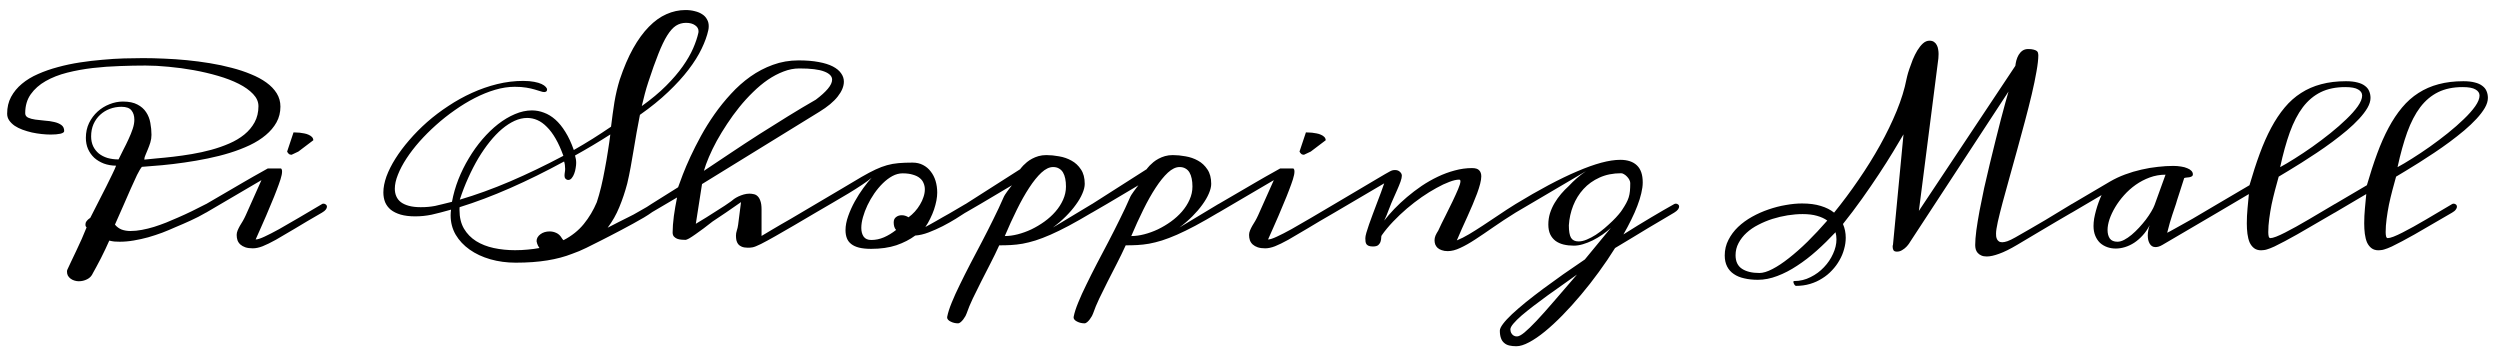 <svg width="142" height="20" viewBox="0 0 142 20" fill="none" xmlns="http://www.w3.org/2000/svg">
<path d="M11.697 11.592C11.744 11.568 11.787 11.557 11.826 11.557C11.869 11.557 11.902 11.572 11.926 11.604C11.949 11.631 11.961 11.666 11.961 11.709C11.961 11.764 11.94 11.826 11.896 11.896C11.854 11.963 11.787 12.023 11.697 12.078C11.416 12.242 11.129 12.391 10.836 12.523C10.547 12.656 10.256 12.783 9.963 12.904C9.729 13.01 9.48 13.113 9.219 13.215C8.957 13.312 8.689 13.4 8.416 13.479C8.146 13.553 7.873 13.613 7.596 13.66C7.322 13.707 7.057 13.73 6.799 13.73C6.693 13.73 6.592 13.727 6.494 13.719C6.396 13.707 6.301 13.69 6.207 13.666C6.148 13.807 6.076 13.965 5.99 14.141C5.908 14.32 5.822 14.496 5.732 14.668C5.643 14.844 5.557 15.006 5.475 15.154C5.393 15.307 5.328 15.424 5.281 15.506C5.211 15.67 5.1 15.789 4.947 15.863C4.799 15.938 4.641 15.975 4.473 15.975C4.387 15.975 4.303 15.961 4.221 15.934C4.143 15.91 4.072 15.875 4.01 15.828C3.947 15.781 3.896 15.725 3.857 15.658C3.822 15.592 3.805 15.516 3.805 15.43C3.805 15.379 3.812 15.34 3.828 15.312C3.875 15.207 3.943 15.06 4.033 14.873C4.123 14.685 4.221 14.48 4.326 14.258C4.432 14.035 4.537 13.807 4.643 13.572C4.748 13.334 4.84 13.115 4.918 12.916C4.887 12.885 4.867 12.855 4.859 12.828C4.855 12.797 4.854 12.766 4.854 12.734C4.854 12.676 4.875 12.617 4.918 12.559C4.961 12.5 5.031 12.438 5.129 12.371C5.285 12.059 5.441 11.752 5.598 11.451C5.754 11.146 5.898 10.863 6.031 10.602C6.164 10.34 6.279 10.105 6.377 9.898C6.479 9.691 6.551 9.529 6.594 9.412C6.34 9.408 6.107 9.367 5.896 9.289C5.686 9.207 5.504 9.098 5.352 8.961C5.203 8.82 5.086 8.654 5 8.463C4.918 8.271 4.877 8.061 4.877 7.83C4.877 7.521 4.938 7.24 5.059 6.986C5.184 6.732 5.346 6.516 5.545 6.336C5.744 6.156 5.969 6.018 6.219 5.92C6.473 5.818 6.727 5.768 6.98 5.768C7.32 5.768 7.596 5.824 7.807 5.938C8.018 6.047 8.182 6.191 8.299 6.371C8.42 6.551 8.5 6.754 8.539 6.98C8.582 7.207 8.604 7.434 8.604 7.66C8.604 7.809 8.582 7.953 8.539 8.094C8.496 8.23 8.449 8.359 8.398 8.48C8.352 8.598 8.307 8.705 8.264 8.803C8.221 8.896 8.199 8.975 8.199 9.037V9.066C8.387 9.043 8.621 9.02 8.902 8.996C9.188 8.973 9.5 8.941 9.84 8.902C10.18 8.863 10.533 8.812 10.9 8.75C11.271 8.688 11.637 8.607 11.996 8.51C12.355 8.412 12.697 8.293 13.021 8.152C13.346 8.012 13.631 7.842 13.877 7.643C14.123 7.443 14.318 7.211 14.463 6.945C14.607 6.68 14.68 6.375 14.68 6.031C14.68 5.781 14.578 5.551 14.375 5.34C14.172 5.125 13.9 4.932 13.56 4.76C13.221 4.588 12.828 4.438 12.383 4.309C11.941 4.18 11.482 4.072 11.006 3.986C10.533 3.9 10.059 3.836 9.582 3.793C9.109 3.746 8.67 3.723 8.264 3.723C7.807 3.723 7.32 3.732 6.805 3.752C6.289 3.768 5.777 3.805 5.27 3.863C4.766 3.922 4.281 4.01 3.816 4.127C3.355 4.244 2.947 4.404 2.592 4.607C2.24 4.807 1.959 5.055 1.748 5.352C1.537 5.648 1.432 6.008 1.432 6.43C1.432 6.543 1.486 6.627 1.596 6.682C1.705 6.732 1.842 6.77 2.006 6.793C2.17 6.816 2.348 6.836 2.539 6.852C2.73 6.863 2.908 6.889 3.072 6.928C3.236 6.963 3.373 7.02 3.482 7.098C3.592 7.176 3.646 7.291 3.646 7.443C3.646 7.51 3.574 7.561 3.43 7.596C3.285 7.627 3.102 7.643 2.879 7.643C2.719 7.643 2.547 7.633 2.363 7.613C2.18 7.594 1.996 7.564 1.812 7.525C1.629 7.482 1.451 7.43 1.279 7.367C1.111 7.305 0.963 7.23 0.834 7.145C0.705 7.055 0.602 6.953 0.523 6.84C0.445 6.727 0.406 6.6 0.406 6.459C0.406 6.1 0.48 5.781 0.629 5.504C0.781 5.223 0.986 4.975 1.244 4.76C1.506 4.541 1.812 4.355 2.164 4.203C2.516 4.047 2.891 3.916 3.289 3.811C3.691 3.701 4.107 3.613 4.537 3.547C4.971 3.48 5.398 3.43 5.82 3.395C6.246 3.355 6.654 3.33 7.045 3.318C7.439 3.307 7.799 3.301 8.123 3.301C8.498 3.301 8.896 3.311 9.318 3.33C9.744 3.346 10.176 3.375 10.613 3.418C11.051 3.461 11.484 3.518 11.914 3.588C12.348 3.658 12.762 3.746 13.156 3.852C13.551 3.953 13.916 4.074 14.252 4.215C14.592 4.352 14.885 4.51 15.131 4.689C15.381 4.869 15.576 5.072 15.717 5.299C15.857 5.525 15.928 5.777 15.928 6.055C15.928 6.383 15.854 6.682 15.705 6.951C15.557 7.217 15.354 7.457 15.096 7.672C14.842 7.887 14.539 8.078 14.188 8.246C13.84 8.41 13.465 8.555 13.062 8.68C12.66 8.805 12.238 8.912 11.797 9.002C11.359 9.092 10.922 9.168 10.484 9.23C10.051 9.293 9.627 9.344 9.213 9.383C8.799 9.422 8.414 9.453 8.059 9.477C7.984 9.566 7.893 9.721 7.783 9.939C7.678 10.158 7.559 10.418 7.426 10.719C7.293 11.016 7.15 11.342 6.998 11.697C6.846 12.049 6.689 12.402 6.529 12.758C6.635 12.887 6.762 12.98 6.91 13.039C7.062 13.094 7.229 13.121 7.408 13.121C7.615 13.121 7.832 13.1 8.059 13.057C8.289 13.014 8.52 12.957 8.75 12.887C8.984 12.812 9.215 12.73 9.441 12.641C9.672 12.547 9.893 12.453 10.104 12.359C10.365 12.246 10.629 12.125 10.895 11.996C11.16 11.863 11.428 11.729 11.697 11.592ZM6.734 9.055C6.816 8.879 6.908 8.693 7.01 8.498C7.115 8.299 7.213 8.1 7.303 7.9C7.396 7.701 7.475 7.508 7.537 7.32C7.6 7.133 7.631 6.959 7.631 6.799C7.631 6.58 7.576 6.404 7.467 6.271C7.361 6.135 7.172 6.066 6.898 6.066C6.668 6.066 6.447 6.105 6.236 6.184C6.029 6.262 5.846 6.375 5.686 6.523C5.529 6.668 5.404 6.844 5.311 7.051C5.221 7.258 5.176 7.49 5.176 7.748C5.176 7.959 5.215 8.146 5.293 8.311C5.371 8.471 5.479 8.607 5.615 8.721C5.752 8.83 5.916 8.914 6.107 8.973C6.299 9.027 6.508 9.055 6.734 9.055ZM18.289 12.078C17.684 12.426 17.17 12.729 16.748 12.986C16.326 13.24 15.967 13.451 15.67 13.619C15.373 13.783 15.121 13.906 14.914 13.988C14.711 14.066 14.525 14.105 14.357 14.105C14.193 14.105 14.053 14.086 13.935 14.047C13.822 14.008 13.729 13.955 13.654 13.889C13.58 13.822 13.525 13.742 13.49 13.648C13.459 13.555 13.443 13.453 13.443 13.344C13.443 13.262 13.461 13.178 13.496 13.092C13.531 13.006 13.574 12.918 13.625 12.828C13.68 12.738 13.736 12.645 13.795 12.547C13.854 12.445 13.908 12.338 13.959 12.225L14.85 10.232L11.703 12.078C11.652 12.098 11.617 12.107 11.598 12.107C11.551 12.107 11.51 12.092 11.475 12.06C11.435 12.029 11.416 11.988 11.416 11.938C11.416 11.891 11.438 11.838 11.48 11.779C11.52 11.721 11.594 11.658 11.703 11.592L13.221 10.707C13.42 10.59 13.621 10.473 13.824 10.355C14.027 10.238 14.217 10.129 14.393 10.027C14.572 9.926 14.732 9.836 14.873 9.758C15.018 9.676 15.129 9.613 15.207 9.57H15.963C15.979 9.582 15.992 9.602 16.004 9.629C16.016 9.656 16.021 9.697 16.021 9.752C16.021 9.854 15.992 9.998 15.934 10.185C15.875 10.369 15.801 10.576 15.711 10.807C15.625 11.037 15.527 11.279 15.418 11.533C15.312 11.783 15.213 12.021 15.119 12.248C15.025 12.471 14.928 12.693 14.826 12.916C14.725 13.139 14.623 13.367 14.521 13.602C14.627 13.602 14.793 13.549 15.02 13.443C15.25 13.338 15.527 13.195 15.852 13.016C16.18 12.832 16.549 12.619 16.959 12.377C17.373 12.131 17.816 11.869 18.289 11.592C18.305 11.576 18.334 11.568 18.377 11.568C18.424 11.568 18.467 11.584 18.506 11.615C18.549 11.646 18.57 11.69 18.57 11.744C18.57 11.791 18.549 11.844 18.506 11.902C18.467 11.957 18.395 12.016 18.289 12.078ZM16.672 7.52C16.695 7.52 16.738 7.521 16.801 7.525C16.867 7.525 16.941 7.529 17.023 7.537C17.105 7.545 17.191 7.559 17.281 7.578C17.371 7.594 17.453 7.619 17.527 7.654C17.602 7.686 17.664 7.727 17.715 7.777C17.766 7.828 17.793 7.891 17.797 7.965L16.947 8.609L16.561 8.791C16.49 8.791 16.436 8.771 16.396 8.732C16.357 8.693 16.328 8.652 16.309 8.609L16.672 7.52ZM35.691 12.336C35.766 12.301 35.865 12.25 35.99 12.184C36.115 12.113 36.242 12.041 36.371 11.967C36.504 11.893 36.627 11.822 36.74 11.756C36.853 11.685 36.938 11.631 36.992 11.592C37.043 11.553 37.086 11.533 37.121 11.533C37.152 11.533 37.176 11.56 37.191 11.615C37.211 11.666 37.221 11.725 37.221 11.791C37.221 11.803 37.219 11.815 37.215 11.826C37.215 11.838 37.215 11.85 37.215 11.861C37.207 11.908 37.145 11.975 37.027 12.06C36.91 12.146 36.76 12.244 36.576 12.354C36.397 12.459 36.193 12.574 35.967 12.699C35.744 12.82 35.52 12.941 35.293 13.062C35.07 13.18 34.857 13.291 34.654 13.396C34.455 13.498 34.287 13.584 34.15 13.654C33.869 13.799 33.588 13.94 33.307 14.076C33.029 14.213 32.76 14.326 32.498 14.416C32.084 14.58 31.613 14.705 31.086 14.791C30.562 14.877 29.965 14.92 29.293 14.92C28.781 14.92 28.301 14.855 27.852 14.727C27.402 14.598 27.01 14.414 26.674 14.176C26.342 13.941 26.078 13.66 25.883 13.332C25.691 13 25.596 12.633 25.596 12.23C25.596 12.176 25.598 12.123 25.602 12.072C25.605 12.018 25.611 11.963 25.619 11.908C25.396 11.971 25.195 12.025 25.016 12.072C24.84 12.119 24.672 12.16 24.512 12.195C24.355 12.227 24.201 12.25 24.049 12.266C23.9 12.281 23.744 12.289 23.58 12.289C23.264 12.289 22.99 12.256 22.76 12.19C22.533 12.123 22.346 12.031 22.197 11.914C22.053 11.793 21.945 11.65 21.875 11.486C21.809 11.318 21.775 11.133 21.775 10.93C21.775 10.652 21.834 10.35 21.951 10.021C22.072 9.693 22.242 9.355 22.461 9.008C22.68 8.66 22.941 8.311 23.246 7.959C23.551 7.604 23.889 7.262 24.26 6.934C24.635 6.605 25.037 6.301 25.467 6.02C25.896 5.734 26.344 5.486 26.809 5.275C27.273 5.064 27.75 4.898 28.238 4.777C28.73 4.656 29.223 4.596 29.715 4.596C29.961 4.596 30.17 4.613 30.342 4.648C30.514 4.68 30.652 4.721 30.758 4.771C30.867 4.822 30.947 4.877 30.998 4.936C31.049 4.99 31.074 5.041 31.074 5.088C31.074 5.139 31.057 5.176 31.021 5.199C30.99 5.219 30.953 5.229 30.91 5.229C30.852 5.229 30.779 5.213 30.693 5.182C30.607 5.15 30.498 5.117 30.365 5.082C30.236 5.043 30.078 5.008 29.891 4.977C29.707 4.945 29.488 4.93 29.234 4.93C28.879 4.93 28.508 4.986 28.121 5.1C27.738 5.213 27.354 5.369 26.967 5.568C26.584 5.764 26.205 5.994 25.83 6.26C25.455 6.521 25.1 6.803 24.764 7.104C24.428 7.404 24.115 7.717 23.826 8.041C23.541 8.365 23.295 8.686 23.088 9.002C22.881 9.318 22.719 9.625 22.602 9.922C22.484 10.215 22.426 10.48 22.426 10.719C22.426 10.875 22.453 11.018 22.508 11.146C22.562 11.275 22.648 11.387 22.766 11.48C22.887 11.57 23.039 11.641 23.223 11.691C23.41 11.742 23.635 11.768 23.896 11.768C24.061 11.768 24.205 11.762 24.33 11.75C24.455 11.738 24.582 11.721 24.711 11.697C24.84 11.67 24.979 11.637 25.127 11.598C25.279 11.559 25.461 11.514 25.672 11.463C25.75 11.037 25.871 10.613 26.035 10.191C26.203 9.77 26.402 9.367 26.633 8.984C26.863 8.598 27.119 8.24 27.4 7.912C27.686 7.58 27.982 7.293 28.291 7.051C28.604 6.809 28.922 6.619 29.246 6.482C29.574 6.342 29.896 6.271 30.213 6.271C30.447 6.271 30.676 6.314 30.898 6.4C31.125 6.482 31.34 6.613 31.543 6.793C31.746 6.973 31.936 7.205 32.111 7.49C32.291 7.775 32.451 8.119 32.592 8.521C32.967 8.307 33.326 8.092 33.67 7.877C34.018 7.658 34.363 7.432 34.707 7.197C34.766 6.705 34.83 6.238 34.9 5.797C34.975 5.355 35.074 4.934 35.199 4.531C35.43 3.84 35.684 3.246 35.961 2.75C36.242 2.25 36.541 1.84 36.857 1.52C37.174 1.195 37.506 0.957 37.853 0.805C38.205 0.648 38.566 0.57 38.938 0.57C39.129 0.57 39.305 0.592 39.465 0.635C39.629 0.674 39.77 0.732 39.887 0.811C40.004 0.885 40.094 0.98 40.156 1.098C40.223 1.211 40.256 1.34 40.256 1.484C40.256 1.57 40.248 1.646 40.232 1.713C40.162 2.037 40.035 2.389 39.852 2.768C39.672 3.146 39.424 3.543 39.107 3.957C38.795 4.367 38.41 4.789 37.953 5.223C37.5 5.656 36.965 6.09 36.348 6.523C36.281 6.852 36.219 7.184 36.16 7.52C36.105 7.855 36.049 8.189 35.99 8.521C35.935 8.854 35.879 9.18 35.82 9.5C35.762 9.82 35.697 10.129 35.627 10.426C35.502 10.898 35.352 11.346 35.176 11.768C35.004 12.19 34.783 12.578 34.514 12.934C34.76 12.809 34.988 12.691 35.199 12.582C35.41 12.473 35.574 12.391 35.691 12.336ZM33.898 11.486C33.984 11.229 34.066 10.938 34.145 10.613C34.223 10.285 34.293 9.949 34.355 9.605C34.422 9.258 34.48 8.916 34.531 8.58C34.586 8.24 34.631 7.926 34.666 7.637C34.014 8.055 33.346 8.453 32.662 8.832C32.682 8.898 32.697 8.967 32.709 9.037C32.721 9.104 32.727 9.176 32.727 9.254C32.727 9.336 32.717 9.434 32.697 9.547C32.682 9.656 32.654 9.762 32.615 9.863C32.58 9.961 32.533 10.045 32.475 10.115C32.42 10.185 32.355 10.221 32.281 10.221C32.219 10.221 32.166 10.199 32.123 10.156C32.084 10.113 32.065 10.059 32.065 9.992C32.065 9.922 32.07 9.854 32.082 9.787C32.094 9.721 32.1 9.656 32.1 9.594C32.1 9.43 32.08 9.289 32.041 9.172C31.002 9.738 29.98 10.242 28.977 10.684C27.973 11.125 27.016 11.486 26.105 11.768C26.102 11.799 26.1 11.828 26.1 11.855C26.1 11.879 26.1 11.904 26.1 11.932C26.1 12.346 26.184 12.697 26.352 12.986C26.523 13.275 26.754 13.512 27.043 13.695C27.332 13.875 27.666 14.006 28.045 14.088C28.428 14.17 28.83 14.211 29.252 14.211C29.51 14.211 29.752 14.199 29.979 14.176C30.209 14.156 30.43 14.127 30.641 14.088C30.578 13.998 30.535 13.916 30.512 13.842C30.488 13.768 30.477 13.721 30.477 13.701C30.477 13.619 30.496 13.545 30.535 13.479C30.578 13.408 30.633 13.35 30.699 13.303C30.766 13.252 30.844 13.213 30.934 13.185C31.023 13.158 31.119 13.145 31.221 13.145C31.354 13.145 31.48 13.174 31.602 13.232C31.723 13.287 31.82 13.377 31.895 13.502C31.926 13.557 31.963 13.604 32.006 13.643C32.475 13.4 32.859 13.094 33.16 12.723C33.461 12.352 33.707 11.94 33.898 11.486ZM32 8.85C31.863 8.471 31.717 8.146 31.561 7.877C31.404 7.604 31.238 7.381 31.062 7.209C30.891 7.033 30.711 6.904 30.523 6.822C30.336 6.74 30.143 6.699 29.943 6.699C29.709 6.699 29.471 6.754 29.229 6.863C28.99 6.973 28.752 7.127 28.514 7.326C28.279 7.525 28.049 7.766 27.822 8.047C27.596 8.328 27.379 8.641 27.172 8.984C26.969 9.328 26.777 9.699 26.598 10.098C26.418 10.492 26.258 10.906 26.117 11.34C27.035 11.07 27.988 10.725 28.977 10.303C29.969 9.877 30.977 9.393 32 8.85ZM36.822 4.666C36.748 4.889 36.682 5.113 36.623 5.34C36.565 5.562 36.508 5.791 36.453 6.025C36.992 5.639 37.451 5.256 37.83 4.877C38.213 4.494 38.529 4.125 38.779 3.77C39.033 3.41 39.23 3.068 39.371 2.744C39.512 2.42 39.611 2.123 39.67 1.854C39.674 1.842 39.676 1.814 39.676 1.771C39.676 1.635 39.609 1.521 39.477 1.432C39.348 1.342 39.178 1.297 38.967 1.297C38.756 1.297 38.565 1.352 38.393 1.461C38.225 1.57 38.059 1.756 37.895 2.018C37.734 2.275 37.568 2.621 37.397 3.055C37.225 3.484 37.033 4.021 36.822 4.666ZM38.205 13.203C38.205 13.07 38.211 12.926 38.223 12.77C38.238 12.609 38.256 12.443 38.275 12.271C38.299 12.096 38.326 11.92 38.357 11.744C38.389 11.565 38.422 11.389 38.457 11.217L36.992 12.078C36.953 12.105 36.91 12.119 36.863 12.119C36.816 12.119 36.777 12.104 36.746 12.072C36.711 12.041 36.693 12.002 36.693 11.955C36.693 11.9 36.717 11.844 36.764 11.785C36.807 11.723 36.883 11.658 36.992 11.592L38.516 10.637C38.578 10.457 38.668 10.215 38.785 9.91C38.902 9.605 39.047 9.268 39.219 8.896C39.391 8.525 39.59 8.133 39.816 7.719C40.043 7.305 40.299 6.895 40.584 6.488C40.869 6.082 41.182 5.695 41.522 5.328C41.861 4.957 42.228 4.631 42.623 4.35C43.022 4.068 43.447 3.846 43.9 3.682C44.357 3.514 44.844 3.43 45.359 3.43C45.797 3.43 46.178 3.461 46.502 3.523C46.826 3.582 47.094 3.666 47.305 3.775C47.516 3.885 47.672 4.014 47.773 4.162C47.879 4.307 47.932 4.465 47.932 4.637C47.932 4.906 47.815 5.189 47.58 5.486C47.35 5.779 47.004 6.066 46.543 6.348L39.875 10.455L39.523 12.711C39.723 12.59 39.922 12.469 40.121 12.348C40.32 12.223 40.508 12.104 40.684 11.99C40.863 11.877 41.025 11.773 41.17 11.68C41.318 11.582 41.438 11.5 41.527 11.434C41.57 11.395 41.627 11.35 41.697 11.299C41.772 11.248 41.853 11.201 41.943 11.158C42.037 11.115 42.137 11.078 42.242 11.047C42.348 11.016 42.457 11 42.57 11C42.652 11 42.734 11.01 42.816 11.029C42.898 11.045 42.971 11.084 43.033 11.146C43.1 11.209 43.152 11.299 43.191 11.416C43.234 11.533 43.256 11.691 43.256 11.891V13.402C43.295 13.379 43.367 13.336 43.473 13.273C43.582 13.207 43.713 13.129 43.865 13.039C44.018 12.949 44.184 12.852 44.363 12.746C44.547 12.641 44.73 12.535 44.914 12.43L46.332 11.592C46.414 11.545 46.484 11.521 46.543 11.521C46.633 11.521 46.678 11.566 46.678 11.656C46.678 11.719 46.65 11.787 46.596 11.861C46.545 11.932 46.457 12.004 46.332 12.078C45.902 12.332 45.49 12.574 45.096 12.805C44.705 13.035 44.35 13.24 44.029 13.42C43.713 13.6 43.443 13.746 43.221 13.859C42.998 13.969 42.842 14.031 42.752 14.047C42.709 14.055 42.664 14.06 42.617 14.065C42.57 14.068 42.523 14.07 42.477 14.07C42.336 14.07 42.221 14.051 42.131 14.012C42.045 13.977 41.977 13.928 41.926 13.865C41.879 13.799 41.846 13.725 41.826 13.643C41.81 13.56 41.803 13.473 41.803 13.379C41.803 13.289 41.818 13.195 41.85 13.098C41.885 12.996 41.91 12.885 41.926 12.764L42.09 11.48C41.5 11.895 40.961 12.262 40.473 12.582C40.301 12.719 40.131 12.85 39.963 12.975C39.795 13.1 39.641 13.211 39.5 13.309C39.363 13.406 39.244 13.484 39.143 13.543C39.041 13.598 38.973 13.625 38.938 13.625C38.863 13.625 38.783 13.621 38.697 13.613C38.611 13.605 38.531 13.588 38.457 13.56C38.387 13.529 38.326 13.486 38.275 13.432C38.228 13.373 38.205 13.297 38.205 13.203ZM39.98 9.705C40.473 9.373 40.984 9.031 41.516 8.68C42.047 8.324 42.584 7.973 43.127 7.625C43.674 7.277 44.217 6.938 44.756 6.605C45.299 6.27 45.826 5.955 46.338 5.662C46.635 5.439 46.863 5.232 47.023 5.041C47.184 4.85 47.264 4.678 47.264 4.525C47.264 4.33 47.115 4.176 46.818 4.062C46.522 3.945 46.051 3.887 45.406 3.887C45.105 3.887 44.805 3.945 44.504 4.062C44.203 4.176 43.906 4.332 43.613 4.531C43.324 4.73 43.043 4.965 42.77 5.234C42.496 5.5 42.236 5.785 41.99 6.09C41.744 6.395 41.514 6.711 41.299 7.039C41.084 7.363 40.889 7.684 40.713 8C40.541 8.316 40.393 8.621 40.268 8.914C40.143 9.207 40.047 9.471 39.98 9.705ZM51.834 9.236C52.057 9.236 52.254 9.281 52.426 9.371C52.602 9.461 52.748 9.584 52.865 9.74C52.986 9.893 53.078 10.072 53.141 10.279C53.203 10.486 53.234 10.707 53.234 10.941C53.234 11.078 53.219 11.229 53.188 11.393C53.156 11.557 53.111 11.727 53.053 11.902C52.994 12.074 52.922 12.246 52.836 12.418C52.754 12.59 52.662 12.748 52.56 12.893C52.635 12.854 52.725 12.805 52.83 12.746C52.935 12.688 53.047 12.625 53.164 12.559C53.285 12.488 53.41 12.416 53.539 12.342C53.672 12.268 53.801 12.195 53.926 12.125L54.834 11.592C54.861 11.576 54.898 11.568 54.945 11.568C55.035 11.568 55.08 11.615 55.08 11.709C55.08 11.838 54.998 11.961 54.834 12.078C54.693 12.172 54.51 12.289 54.283 12.43C54.057 12.57 53.81 12.709 53.545 12.846C53.283 12.979 53.016 13.098 52.742 13.203C52.473 13.305 52.221 13.363 51.986 13.379C51.682 13.605 51.324 13.789 50.914 13.93C50.504 14.066 50.025 14.135 49.478 14.135C49.209 14.135 48.98 14.111 48.793 14.065C48.609 14.018 48.461 13.949 48.348 13.859C48.234 13.77 48.152 13.66 48.102 13.531C48.051 13.398 48.025 13.246 48.025 13.074C48.025 12.824 48.076 12.557 48.178 12.271C48.279 11.986 48.404 11.709 48.553 11.44C48.705 11.166 48.867 10.912 49.039 10.678C49.211 10.443 49.367 10.25 49.508 10.098C49.383 10.207 49.205 10.338 48.975 10.49C48.748 10.643 48.49 10.807 48.201 10.982C47.916 11.154 47.611 11.334 47.287 11.521C46.967 11.709 46.648 11.895 46.332 12.078C46.285 12.098 46.242 12.107 46.203 12.107C46.152 12.107 46.113 12.094 46.086 12.066C46.059 12.035 46.045 11.996 46.045 11.949C46.045 11.895 46.068 11.838 46.115 11.779C46.158 11.717 46.23 11.654 46.332 11.592C46.926 11.244 47.432 10.945 47.85 10.695C48.268 10.441 48.629 10.227 48.934 10.051C49.238 9.875 49.504 9.734 49.73 9.629C49.957 9.523 50.174 9.441 50.381 9.383C50.592 9.324 50.81 9.285 51.037 9.266C51.264 9.246 51.529 9.236 51.834 9.236ZM49.49 13.631C49.736 13.631 49.977 13.58 50.211 13.479C50.445 13.377 50.674 13.238 50.897 13.062C50.846 13.004 50.81 12.938 50.791 12.863C50.772 12.789 50.762 12.713 50.762 12.635C50.762 12.498 50.807 12.396 50.897 12.33C50.986 12.26 51.094 12.225 51.219 12.225C51.352 12.225 51.48 12.264 51.605 12.342C51.73 12.252 51.85 12.145 51.963 12.02C52.076 11.895 52.174 11.762 52.256 11.621C52.342 11.48 52.408 11.336 52.455 11.188C52.506 11.039 52.531 10.895 52.531 10.754C52.531 10.633 52.508 10.518 52.461 10.408C52.418 10.295 52.346 10.197 52.244 10.115C52.147 10.033 52.016 9.969 51.852 9.922C51.691 9.871 51.496 9.846 51.266 9.846C51.074 9.846 50.883 9.896 50.691 9.998C50.504 10.1 50.322 10.236 50.147 10.408C49.975 10.576 49.812 10.77 49.66 10.988C49.512 11.203 49.383 11.426 49.273 11.656C49.164 11.887 49.078 12.113 49.016 12.336C48.953 12.559 48.922 12.762 48.922 12.945C48.922 13.148 48.967 13.315 49.057 13.443C49.147 13.568 49.291 13.631 49.49 13.631ZM54.84 11.592L57.945 9.611C57.945 9.611 57.961 9.59 57.992 9.547C58.02 9.508 58.062 9.459 58.121 9.4C58.18 9.342 58.25 9.277 58.332 9.207C58.418 9.137 58.516 9.072 58.625 9.014C58.734 8.955 58.855 8.906 58.988 8.867C59.125 8.828 59.273 8.809 59.434 8.809C59.66 8.809 59.9 8.832 60.154 8.879C60.412 8.922 60.648 9.004 60.863 9.125C61.078 9.242 61.256 9.408 61.397 9.623C61.541 9.834 61.613 10.107 61.613 10.443C61.613 10.604 61.568 10.787 61.478 10.994C61.393 11.197 61.27 11.408 61.109 11.627C60.953 11.846 60.764 12.066 60.541 12.289C60.318 12.512 60.074 12.723 59.809 12.922L62.018 11.592C62.045 11.58 62.074 11.574 62.105 11.574C62.148 11.574 62.182 11.59 62.205 11.621C62.232 11.652 62.246 11.691 62.246 11.738C62.246 11.793 62.227 11.852 62.188 11.914C62.152 11.977 62.096 12.031 62.018 12.078C61.533 12.367 61.098 12.615 60.711 12.822C60.328 13.025 59.98 13.195 59.668 13.332C59.355 13.469 59.07 13.578 58.812 13.66C58.559 13.738 58.316 13.799 58.086 13.842C57.859 13.881 57.639 13.906 57.424 13.918C57.209 13.93 56.986 13.935 56.756 13.935C56.596 14.287 56.426 14.637 56.246 14.984C56.066 15.336 55.893 15.676 55.725 16.004C55.557 16.336 55.4 16.652 55.256 16.953C55.111 17.258 54.994 17.541 54.904 17.803C54.893 17.838 54.871 17.887 54.84 17.949C54.805 18.012 54.764 18.074 54.717 18.137C54.67 18.199 54.621 18.252 54.57 18.295C54.516 18.342 54.463 18.365 54.412 18.365C54.346 18.365 54.277 18.357 54.207 18.342C54.137 18.326 54.07 18.303 54.008 18.271C53.945 18.244 53.895 18.209 53.855 18.166C53.816 18.127 53.797 18.08 53.797 18.025C53.797 18.002 53.799 17.988 53.803 17.984C53.846 17.762 53.932 17.494 54.06 17.182C54.185 16.873 54.34 16.533 54.523 16.162C54.703 15.791 54.9 15.398 55.115 14.984C55.334 14.57 55.555 14.15 55.777 13.725C56 13.299 56.215 12.875 56.422 12.453C56.633 12.031 56.822 11.627 56.99 11.24C57.014 11.182 57.045 11.121 57.084 11.059C57.127 10.996 57.17 10.934 57.213 10.871C57.26 10.805 57.307 10.742 57.353 10.684C57.4 10.625 57.441 10.572 57.477 10.525C57.41 10.56 57.291 10.631 57.119 10.736C56.947 10.838 56.74 10.961 56.498 11.105C56.26 11.246 55.996 11.402 55.707 11.574C55.422 11.742 55.133 11.91 54.84 12.078C54.816 12.09 54.795 12.096 54.775 12.096C54.732 12.096 54.693 12.078 54.658 12.043C54.623 12.004 54.605 11.957 54.605 11.902C54.605 11.855 54.623 11.805 54.658 11.75C54.693 11.695 54.754 11.643 54.84 11.592ZM59.815 9.488C59.603 9.488 59.383 9.594 59.152 9.805C58.926 10.016 58.695 10.301 58.461 10.66C58.227 11.016 57.992 11.432 57.758 11.908C57.523 12.381 57.295 12.881 57.072 13.408C57.303 13.408 57.547 13.375 57.805 13.309C58.066 13.242 58.326 13.148 58.584 13.027C58.842 12.902 59.088 12.756 59.322 12.588C59.56 12.416 59.77 12.227 59.949 12.02C60.133 11.809 60.277 11.584 60.383 11.346C60.492 11.104 60.547 10.854 60.547 10.596C60.547 10.428 60.533 10.277 60.506 10.145C60.478 10.008 60.435 9.891 60.377 9.793C60.318 9.695 60.242 9.621 60.148 9.57C60.059 9.516 59.947 9.488 59.815 9.488ZM62.023 11.592L65.129 9.611C65.129 9.611 65.144 9.59 65.176 9.547C65.203 9.508 65.246 9.459 65.305 9.4C65.363 9.342 65.434 9.277 65.516 9.207C65.602 9.137 65.699 9.072 65.809 9.014C65.918 8.955 66.039 8.906 66.172 8.867C66.309 8.828 66.457 8.809 66.617 8.809C66.844 8.809 67.084 8.832 67.338 8.879C67.596 8.922 67.832 9.004 68.047 9.125C68.262 9.242 68.439 9.408 68.58 9.623C68.725 9.834 68.797 10.107 68.797 10.443C68.797 10.604 68.752 10.787 68.662 10.994C68.576 11.197 68.453 11.408 68.293 11.627C68.137 11.846 67.947 12.066 67.725 12.289C67.502 12.512 67.258 12.723 66.992 12.922L69.201 11.592C69.228 11.58 69.258 11.574 69.289 11.574C69.332 11.574 69.365 11.59 69.389 11.621C69.416 11.652 69.43 11.691 69.43 11.738C69.43 11.793 69.41 11.852 69.371 11.914C69.336 11.977 69.279 12.031 69.201 12.078C68.717 12.367 68.281 12.615 67.894 12.822C67.512 13.025 67.164 13.195 66.852 13.332C66.539 13.469 66.254 13.578 65.996 13.66C65.742 13.738 65.5 13.799 65.269 13.842C65.043 13.881 64.822 13.906 64.607 13.918C64.393 13.93 64.17 13.935 63.94 13.935C63.779 14.287 63.609 14.637 63.43 14.984C63.25 15.336 63.076 15.676 62.908 16.004C62.74 16.336 62.584 16.652 62.44 16.953C62.295 17.258 62.178 17.541 62.088 17.803C62.076 17.838 62.055 17.887 62.023 17.949C61.988 18.012 61.947 18.074 61.9 18.137C61.853 18.199 61.805 18.252 61.754 18.295C61.699 18.342 61.647 18.365 61.596 18.365C61.529 18.365 61.461 18.357 61.391 18.342C61.32 18.326 61.254 18.303 61.191 18.271C61.129 18.244 61.078 18.209 61.039 18.166C61 18.127 60.98 18.08 60.98 18.025C60.98 18.002 60.982 17.988 60.986 17.984C61.029 17.762 61.115 17.494 61.244 17.182C61.369 16.873 61.523 16.533 61.707 16.162C61.887 15.791 62.084 15.398 62.299 14.984C62.518 14.57 62.738 14.15 62.961 13.725C63.184 13.299 63.398 12.875 63.605 12.453C63.816 12.031 64.006 11.627 64.174 11.24C64.197 11.182 64.228 11.121 64.268 11.059C64.311 10.996 64.353 10.934 64.397 10.871C64.443 10.805 64.49 10.742 64.537 10.684C64.584 10.625 64.625 10.572 64.66 10.525C64.594 10.56 64.475 10.631 64.303 10.736C64.131 10.838 63.924 10.961 63.682 11.105C63.443 11.246 63.18 11.402 62.891 11.574C62.605 11.742 62.316 11.91 62.023 12.078C62 12.09 61.978 12.096 61.959 12.096C61.916 12.096 61.877 12.078 61.842 12.043C61.807 12.004 61.789 11.957 61.789 11.902C61.789 11.855 61.807 11.805 61.842 11.75C61.877 11.695 61.938 11.643 62.023 11.592ZM66.998 9.488C66.787 9.488 66.566 9.594 66.336 9.805C66.109 10.016 65.879 10.301 65.644 10.66C65.41 11.016 65.176 11.432 64.941 11.908C64.707 12.381 64.478 12.881 64.256 13.408C64.486 13.408 64.731 13.375 64.988 13.309C65.25 13.242 65.51 13.148 65.768 13.027C66.025 12.902 66.272 12.756 66.506 12.588C66.744 12.416 66.953 12.227 67.133 12.02C67.316 11.809 67.461 11.584 67.566 11.346C67.676 11.104 67.731 10.854 67.731 10.596C67.731 10.428 67.717 10.277 67.689 10.145C67.662 10.008 67.619 9.891 67.561 9.793C67.502 9.695 67.426 9.621 67.332 9.57C67.242 9.516 67.131 9.488 66.998 9.488ZM75.793 12.078C75.188 12.426 74.674 12.729 74.252 12.986C73.83 13.24 73.471 13.451 73.174 13.619C72.877 13.783 72.625 13.906 72.418 13.988C72.215 14.066 72.029 14.105 71.861 14.105C71.697 14.105 71.557 14.086 71.439 14.047C71.326 14.008 71.232 13.955 71.158 13.889C71.084 13.822 71.029 13.742 70.994 13.648C70.963 13.555 70.947 13.453 70.947 13.344C70.947 13.262 70.965 13.178 71 13.092C71.035 13.006 71.078 12.918 71.129 12.828C71.184 12.738 71.24 12.645 71.299 12.547C71.357 12.445 71.412 12.338 71.463 12.225L72.353 10.232L69.207 12.078C69.156 12.098 69.121 12.107 69.102 12.107C69.055 12.107 69.014 12.092 68.978 12.06C68.939 12.029 68.92 11.988 68.92 11.938C68.92 11.891 68.941 11.838 68.984 11.779C69.023 11.721 69.098 11.658 69.207 11.592L70.725 10.707C70.924 10.59 71.125 10.473 71.328 10.355C71.531 10.238 71.721 10.129 71.897 10.027C72.076 9.926 72.236 9.836 72.377 9.758C72.522 9.676 72.633 9.613 72.711 9.57H73.467C73.482 9.582 73.496 9.602 73.508 9.629C73.519 9.656 73.525 9.697 73.525 9.752C73.525 9.854 73.496 9.998 73.438 10.185C73.379 10.369 73.305 10.576 73.215 10.807C73.129 11.037 73.031 11.279 72.922 11.533C72.816 11.783 72.717 12.021 72.623 12.248C72.529 12.471 72.432 12.693 72.33 12.916C72.228 13.139 72.127 13.367 72.025 13.602C72.131 13.602 72.297 13.549 72.523 13.443C72.754 13.338 73.031 13.195 73.356 13.016C73.684 12.832 74.053 12.619 74.463 12.377C74.877 12.131 75.32 11.869 75.793 11.592C75.809 11.576 75.838 11.568 75.881 11.568C75.928 11.568 75.971 11.584 76.01 11.615C76.053 11.646 76.074 11.69 76.074 11.744C76.074 11.791 76.053 11.844 76.01 11.902C75.971 11.957 75.898 12.016 75.793 12.078ZM74.176 7.52C74.199 7.52 74.242 7.521 74.305 7.525C74.371 7.525 74.445 7.529 74.527 7.537C74.609 7.545 74.695 7.559 74.785 7.578C74.875 7.594 74.957 7.619 75.031 7.654C75.106 7.686 75.168 7.727 75.219 7.777C75.269 7.828 75.297 7.891 75.301 7.965L74.451 8.609L74.064 8.791C73.994 8.791 73.939 8.771 73.9 8.732C73.861 8.693 73.832 8.652 73.812 8.609L74.176 7.52ZM82.877 10.203C82.728 10.203 82.543 10.246 82.32 10.332C82.098 10.414 81.853 10.529 81.588 10.678C81.322 10.822 81.045 10.994 80.756 11.193C80.471 11.393 80.189 11.609 79.912 11.844C79.639 12.078 79.377 12.326 79.127 12.588C78.881 12.846 78.666 13.105 78.482 13.367C78.463 13.387 78.453 13.432 78.453 13.502C78.453 13.568 78.441 13.639 78.418 13.713C78.398 13.787 78.357 13.854 78.295 13.912C78.232 13.971 78.129 14 77.984 14C77.883 14 77.803 13.988 77.744 13.965C77.689 13.941 77.647 13.91 77.615 13.871C77.588 13.828 77.57 13.779 77.562 13.725C77.555 13.666 77.551 13.602 77.551 13.531C77.551 13.461 77.57 13.357 77.609 13.221C77.648 13.084 77.699 12.926 77.762 12.746C77.824 12.566 77.894 12.373 77.973 12.166C78.051 11.959 78.129 11.752 78.207 11.545C78.289 11.338 78.365 11.137 78.436 10.941C78.51 10.746 78.572 10.57 78.623 10.414L75.793 12.078C75.773 12.082 75.758 12.086 75.746 12.09C75.731 12.09 75.719 12.09 75.711 12.09C75.656 12.09 75.617 12.076 75.594 12.049C75.566 12.018 75.553 11.98 75.553 11.938C75.553 11.883 75.574 11.824 75.617 11.762C75.656 11.695 75.715 11.639 75.793 11.592C76.379 11.244 76.861 10.959 77.24 10.736C77.623 10.51 77.93 10.328 78.16 10.191C78.391 10.055 78.562 9.953 78.676 9.887C78.793 9.82 78.881 9.771 78.939 9.74C78.994 9.709 79.043 9.688 79.086 9.676C79.133 9.664 79.184 9.658 79.238 9.658C79.352 9.658 79.443 9.691 79.514 9.758C79.588 9.824 79.625 9.898 79.625 9.98C79.625 10.062 79.6 10.176 79.549 10.32C79.498 10.461 79.436 10.615 79.361 10.783C79.287 10.951 79.211 11.123 79.133 11.299C79.055 11.471 78.988 11.631 78.934 11.779C78.91 11.838 78.891 11.887 78.875 11.926C78.863 11.961 78.848 12.002 78.828 12.049C78.812 12.096 78.789 12.156 78.758 12.23C78.727 12.301 78.682 12.4 78.623 12.529C78.787 12.318 78.978 12.098 79.197 11.867C79.42 11.637 79.66 11.412 79.918 11.193C80.18 10.971 80.457 10.76 80.75 10.56C81.047 10.361 81.352 10.188 81.664 10.039C81.981 9.887 82.303 9.768 82.631 9.682C82.959 9.592 83.285 9.547 83.609 9.547C83.809 9.547 83.945 9.59 84.019 9.676C84.098 9.758 84.137 9.871 84.137 10.016C84.137 10.133 84.115 10.275 84.072 10.443C84.029 10.611 83.971 10.795 83.897 10.994C83.822 11.19 83.738 11.4 83.644 11.627C83.551 11.85 83.451 12.076 83.346 12.307C83.244 12.533 83.141 12.762 83.035 12.992C82.934 13.223 82.838 13.443 82.748 13.654C82.971 13.565 83.203 13.447 83.445 13.303C83.688 13.158 83.945 12.996 84.219 12.816C84.496 12.637 84.787 12.443 85.092 12.236C85.4 12.025 85.731 11.81 86.082 11.592C86.109 11.576 86.147 11.568 86.193 11.568C86.287 11.568 86.334 11.621 86.334 11.727C86.334 11.781 86.312 11.842 86.269 11.908C86.227 11.971 86.164 12.027 86.082 12.078C85.617 12.367 85.197 12.643 84.822 12.904C84.447 13.166 84.103 13.398 83.791 13.602C83.482 13.805 83.199 13.965 82.941 14.082C82.688 14.203 82.451 14.264 82.232 14.264C82.1 14.264 81.986 14.246 81.893 14.211C81.799 14.18 81.721 14.137 81.658 14.082C81.6 14.027 81.555 13.963 81.523 13.889C81.496 13.81 81.482 13.73 81.482 13.648C81.482 13.559 81.5 13.471 81.535 13.385C81.574 13.295 81.627 13.199 81.693 13.098C81.814 12.832 81.949 12.555 82.098 12.266C82.246 11.973 82.383 11.695 82.508 11.434C82.633 11.172 82.738 10.94 82.824 10.736C82.91 10.533 82.953 10.387 82.953 10.297C82.953 10.234 82.928 10.203 82.877 10.203ZM95.094 11.592C95.121 11.576 95.154 11.568 95.193 11.568C95.24 11.568 95.281 11.584 95.316 11.615C95.356 11.643 95.375 11.682 95.375 11.732C95.375 11.783 95.353 11.838 95.311 11.896C95.268 11.955 95.195 12.016 95.094 12.078C94.902 12.191 94.682 12.322 94.432 12.471C94.186 12.615 93.918 12.773 93.629 12.945C93.344 13.117 93.041 13.301 92.721 13.496C92.4 13.688 92.072 13.885 91.736 14.088C91.451 14.545 91.143 15 90.811 15.453C90.482 15.906 90.144 16.338 89.797 16.748C89.449 17.162 89.102 17.547 88.754 17.902C88.406 18.258 88.072 18.566 87.752 18.828C87.432 19.09 87.131 19.295 86.85 19.443C86.572 19.592 86.332 19.666 86.129 19.666C85.981 19.666 85.848 19.652 85.731 19.625C85.613 19.598 85.516 19.549 85.438 19.479C85.356 19.412 85.295 19.322 85.256 19.209C85.213 19.096 85.191 18.953 85.191 18.781C85.191 18.684 85.252 18.555 85.373 18.395C85.494 18.234 85.664 18.051 85.883 17.844C86.102 17.641 86.361 17.416 86.662 17.17C86.963 16.928 87.291 16.674 87.647 16.408C88.006 16.143 88.387 15.867 88.789 15.582C89.191 15.301 89.602 15.02 90.019 14.738C90.457 14.199 90.949 13.602 91.496 12.945C91.348 13.082 91.186 13.211 91.01 13.332C90.834 13.453 90.652 13.56 90.465 13.654C90.281 13.744 90.098 13.816 89.914 13.871C89.731 13.926 89.559 13.953 89.398 13.953C89.188 13.953 88.992 13.932 88.812 13.889C88.637 13.846 88.484 13.777 88.356 13.684C88.227 13.586 88.125 13.461 88.051 13.309C87.981 13.156 87.945 12.971 87.945 12.752C87.945 12.529 87.977 12.316 88.039 12.113C88.106 11.906 88.193 11.711 88.303 11.527C88.412 11.344 88.535 11.172 88.672 11.012C88.809 10.852 88.951 10.705 89.1 10.572C89.244 10.416 89.397 10.268 89.557 10.127C89.721 9.982 89.897 9.848 90.084 9.723L86.082 12.078C86.016 12.113 85.961 12.131 85.918 12.131C85.82 12.131 85.772 12.082 85.772 11.984C85.772 11.93 85.797 11.867 85.848 11.797C85.894 11.727 85.973 11.658 86.082 11.592C86.75 11.185 87.377 10.826 87.963 10.514C88.553 10.201 89.096 9.939 89.592 9.729C90.092 9.514 90.545 9.352 90.951 9.242C91.361 9.133 91.721 9.078 92.029 9.078C92.443 9.078 92.76 9.184 92.978 9.395C93.197 9.602 93.307 9.924 93.307 10.361C93.307 10.549 93.279 10.754 93.225 10.977C93.174 11.199 93.1 11.438 93.002 11.691C92.908 11.941 92.793 12.203 92.656 12.477C92.523 12.75 92.375 13.029 92.211 13.315C92.773 12.959 93.299 12.637 93.787 12.348C94.279 12.055 94.715 11.803 95.094 11.592ZM89.111 12.799C89.111 13.131 89.152 13.367 89.234 13.508C89.32 13.645 89.463 13.713 89.662 13.713C89.807 13.713 89.963 13.678 90.131 13.607C90.299 13.537 90.469 13.447 90.641 13.338C90.812 13.225 90.978 13.1 91.139 12.963C91.303 12.822 91.453 12.685 91.59 12.553C91.727 12.42 91.842 12.297 91.936 12.184C92.033 12.07 92.102 11.98 92.141 11.914C92.234 11.773 92.311 11.648 92.369 11.539C92.428 11.43 92.475 11.32 92.51 11.211C92.545 11.098 92.568 10.979 92.58 10.854C92.592 10.725 92.598 10.572 92.598 10.396C92.598 10.338 92.58 10.275 92.545 10.209C92.51 10.143 92.465 10.082 92.41 10.027C92.359 9.973 92.303 9.928 92.24 9.893C92.182 9.857 92.129 9.84 92.082 9.84C91.621 9.84 91.211 9.922 90.852 10.086C90.496 10.246 90.193 10.463 89.943 10.736C89.693 11.01 89.498 11.324 89.357 11.68C89.217 12.035 89.135 12.408 89.111 12.799ZM86.164 19.109C86.266 19.109 86.406 19.035 86.586 18.887C86.766 18.738 86.994 18.518 87.272 18.225C87.549 17.932 87.877 17.564 88.256 17.123C88.635 16.686 89.074 16.176 89.574 15.594C89.32 15.777 89.049 15.971 88.76 16.174C88.475 16.377 88.191 16.578 87.91 16.777C87.633 16.98 87.365 17.18 87.107 17.375C86.853 17.57 86.627 17.752 86.428 17.92C86.232 18.092 86.078 18.244 85.965 18.377C85.848 18.514 85.789 18.625 85.789 18.711C85.789 18.746 85.795 18.787 85.807 18.834C85.818 18.881 85.84 18.924 85.871 18.963C85.898 19.006 85.938 19.041 85.988 19.068C86.035 19.096 86.094 19.109 86.164 19.109ZM117.67 11.592C117.717 11.568 117.76 11.557 117.799 11.557C117.842 11.557 117.875 11.572 117.898 11.604C117.922 11.631 117.934 11.666 117.934 11.709C117.934 11.764 117.912 11.826 117.869 11.896C117.826 11.963 117.76 12.023 117.67 12.078L116.797 12.588C116.516 12.752 116.189 12.945 115.818 13.168C115.447 13.387 115.037 13.631 114.588 13.9C114.174 14.146 113.826 14.318 113.545 14.416C113.268 14.518 113.035 14.568 112.848 14.568C112.723 14.568 112.619 14.549 112.537 14.51C112.455 14.475 112.387 14.426 112.332 14.363C112.281 14.305 112.244 14.236 112.221 14.158C112.201 14.08 112.191 14 112.191 13.918C112.191 13.699 112.213 13.422 112.256 13.086C112.303 12.75 112.363 12.379 112.438 11.973C112.516 11.562 112.604 11.131 112.701 10.678C112.803 10.225 112.908 9.771 113.018 9.318C113.127 8.861 113.236 8.416 113.346 7.982C113.455 7.549 113.557 7.148 113.65 6.781C113.748 6.414 113.834 6.094 113.908 5.82C113.986 5.543 114.045 5.336 114.084 5.199L108.5 13.73C108.5 13.734 108.48 13.766 108.441 13.824C108.402 13.883 108.35 13.947 108.283 14.018C108.217 14.088 108.137 14.15 108.043 14.205C107.953 14.264 107.854 14.293 107.744 14.293C107.643 14.293 107.576 14.264 107.545 14.205C107.518 14.146 107.504 14.088 107.504 14.029C107.504 14.006 107.504 13.982 107.504 13.959C107.508 13.932 107.514 13.914 107.521 13.906L108.119 7.631C107.959 7.908 107.76 8.242 107.521 8.633C107.287 9.02 107.021 9.438 106.725 9.887C106.432 10.332 106.111 10.799 105.764 11.287C105.42 11.771 105.059 12.25 104.68 12.723C104.785 12.965 104.838 13.225 104.838 13.502C104.838 13.717 104.807 13.934 104.744 14.152C104.686 14.371 104.598 14.582 104.48 14.785C104.367 14.988 104.227 15.178 104.059 15.354C103.895 15.533 103.707 15.688 103.496 15.816C103.289 15.949 103.061 16.053 102.811 16.127C102.561 16.201 102.293 16.238 102.008 16.238C101.996 16.238 101.98 16.23 101.961 16.215C101.945 16.199 101.93 16.18 101.914 16.156C101.902 16.133 101.891 16.107 101.879 16.08C101.867 16.053 101.861 16.029 101.861 16.01C101.861 16.002 101.865 15.992 101.873 15.98C101.885 15.969 101.898 15.963 101.914 15.963C102.242 15.963 102.551 15.889 102.84 15.74C103.133 15.596 103.387 15.408 103.602 15.178C103.82 14.951 103.992 14.697 104.117 14.416C104.246 14.139 104.311 13.865 104.311 13.596C104.311 13.455 104.293 13.32 104.258 13.191C103.91 13.562 103.553 13.912 103.186 14.24C102.818 14.568 102.447 14.854 102.072 15.096C101.701 15.342 101.328 15.535 100.953 15.676C100.578 15.82 100.209 15.893 99.846 15.893C99.561 15.893 99.303 15.865 99.072 15.81C98.842 15.76 98.644 15.678 98.481 15.565C98.316 15.455 98.189 15.312 98.1 15.137C98.01 14.961 97.965 14.752 97.965 14.51C97.965 14.19 98.035 13.895 98.176 13.625C98.312 13.355 98.494 13.111 98.721 12.893C98.951 12.674 99.217 12.48 99.518 12.312C99.818 12.145 100.131 12.006 100.455 11.896C100.783 11.783 101.109 11.699 101.434 11.645C101.762 11.586 102.068 11.557 102.354 11.557C102.768 11.557 103.123 11.604 103.42 11.697C103.721 11.787 103.973 11.914 104.176 12.078C104.656 11.488 105.119 10.867 105.564 10.215C106.014 9.562 106.422 8.906 106.789 8.246C107.156 7.586 107.471 6.938 107.732 6.301C107.994 5.66 108.18 5.059 108.289 4.496C108.289 4.488 108.303 4.43 108.33 4.32C108.357 4.207 108.398 4.07 108.453 3.91C108.508 3.746 108.572 3.57 108.646 3.383C108.725 3.195 108.811 3.023 108.904 2.867C109.002 2.707 109.107 2.574 109.221 2.469C109.338 2.363 109.463 2.311 109.596 2.311C109.705 2.311 109.793 2.336 109.859 2.387C109.926 2.434 109.977 2.494 110.012 2.568C110.051 2.639 110.076 2.719 110.088 2.809C110.104 2.898 110.111 2.984 110.111 3.066C110.111 3.113 110.109 3.158 110.105 3.201C110.105 3.244 110.104 3.281 110.1 3.312L108.992 11.979L114.471 3.74C114.482 3.643 114.502 3.539 114.529 3.43C114.561 3.316 114.604 3.213 114.658 3.119C114.717 3.021 114.789 2.941 114.875 2.879C114.965 2.816 115.074 2.785 115.203 2.785C115.336 2.785 115.439 2.797 115.514 2.82C115.592 2.84 115.65 2.865 115.689 2.896C115.729 2.928 115.752 2.965 115.76 3.008C115.771 3.047 115.777 3.086 115.777 3.125C115.777 3.363 115.742 3.676 115.672 4.062C115.605 4.449 115.516 4.883 115.402 5.363C115.289 5.84 115.16 6.348 115.016 6.887C114.871 7.426 114.725 7.967 114.576 8.51C114.428 9.049 114.281 9.576 114.137 10.092C113.992 10.604 113.863 11.072 113.75 11.498C113.637 11.924 113.545 12.291 113.475 12.6C113.408 12.908 113.375 13.129 113.375 13.262C113.375 13.309 113.377 13.361 113.381 13.42C113.389 13.479 113.404 13.533 113.428 13.584C113.451 13.631 113.486 13.672 113.533 13.707C113.58 13.742 113.645 13.76 113.727 13.76C113.805 13.76 113.902 13.74 114.02 13.701C114.141 13.658 114.291 13.586 114.471 13.484C115.076 13.141 115.646 12.81 116.182 12.494C116.717 12.174 117.213 11.873 117.67 11.592ZM99.934 15.506C100.141 15.506 100.387 15.432 100.672 15.283C100.961 15.135 101.273 14.928 101.609 14.662C101.945 14.4 102.299 14.088 102.67 13.725C103.041 13.357 103.414 12.959 103.789 12.529C103.637 12.416 103.443 12.326 103.209 12.26C102.979 12.193 102.705 12.16 102.389 12.16C102.115 12.16 101.832 12.184 101.539 12.23C101.246 12.277 100.957 12.346 100.672 12.435C100.391 12.525 100.123 12.637 99.869 12.77C99.615 12.898 99.393 13.051 99.201 13.227C99.014 13.398 98.863 13.592 98.75 13.807C98.637 14.018 98.58 14.248 98.58 14.498C98.58 14.85 98.701 15.105 98.943 15.266C99.186 15.426 99.516 15.506 99.934 15.506ZM117.676 12.078C117.648 12.094 117.623 12.102 117.6 12.102C117.561 12.102 117.531 12.086 117.512 12.055C117.492 12.02 117.482 11.977 117.482 11.926C117.482 11.871 117.496 11.812 117.523 11.75C117.551 11.688 117.602 11.635 117.676 11.592L119.844 10.315C120.113 10.158 120.4 10.023 120.705 9.91C121.01 9.797 121.318 9.705 121.631 9.635C121.947 9.561 122.26 9.508 122.568 9.477C122.877 9.441 123.168 9.424 123.441 9.424C123.598 9.424 123.744 9.436 123.881 9.459C124.018 9.479 124.135 9.51 124.232 9.553C124.334 9.592 124.412 9.641 124.467 9.699C124.525 9.758 124.555 9.824 124.555 9.898C124.555 9.953 124.535 9.992 124.496 10.016C124.457 10.039 124.41 10.057 124.355 10.068C124.305 10.076 124.25 10.082 124.191 10.086C124.137 10.09 124.094 10.1 124.062 10.115C124.039 10.19 124.002 10.305 123.951 10.461C123.9 10.613 123.85 10.771 123.799 10.935C123.748 11.096 123.701 11.24 123.658 11.369C123.619 11.494 123.598 11.566 123.594 11.586C123.543 11.75 123.473 11.959 123.383 12.213C123.297 12.463 123.201 12.799 123.096 13.221C123.1 13.221 123.143 13.199 123.225 13.156C123.311 13.109 123.42 13.049 123.553 12.975C123.689 12.9 123.844 12.815 124.016 12.717C124.188 12.619 124.365 12.52 124.549 12.418L125.949 11.592C126.004 11.56 126.051 11.545 126.09 11.545C126.133 11.545 126.166 11.56 126.189 11.592C126.213 11.619 126.225 11.654 126.225 11.697C126.225 11.752 126.203 11.816 126.16 11.891C126.117 11.961 126.047 12.023 125.949 12.078L122.832 13.906C122.754 13.953 122.682 13.986 122.615 14.006C122.549 14.025 122.488 14.035 122.434 14.035C122.355 14.035 122.289 14.018 122.234 13.982C122.18 13.947 122.135 13.898 122.1 13.836C122.064 13.773 122.037 13.703 122.018 13.625C122.002 13.543 121.994 13.457 121.994 13.367C121.994 13.27 122.004 13.172 122.023 13.074C122.043 12.977 122.068 12.883 122.1 12.793C121.986 13.016 121.854 13.209 121.701 13.373C121.553 13.537 121.393 13.676 121.221 13.789C121.053 13.898 120.879 13.98 120.699 14.035C120.52 14.09 120.344 14.117 120.172 14.117C120 14.117 119.838 14.09 119.686 14.035C119.533 13.98 119.398 13.9 119.281 13.795C119.168 13.685 119.078 13.551 119.012 13.391C118.945 13.23 118.912 13.045 118.912 12.834C118.912 12.709 118.924 12.57 118.947 12.418C118.975 12.266 119.01 12.111 119.053 11.955C119.096 11.799 119.145 11.646 119.199 11.498C119.254 11.346 119.311 11.207 119.369 11.082L117.676 12.078ZM123.002 9.922C122.689 9.922 122.391 9.975 122.105 10.08C121.82 10.185 121.555 10.324 121.309 10.496C121.066 10.668 120.846 10.865 120.646 11.088C120.451 11.307 120.283 11.533 120.143 11.768C120.006 11.998 119.898 12.227 119.82 12.453C119.746 12.68 119.709 12.883 119.709 13.062C119.709 13.262 119.752 13.424 119.838 13.549C119.928 13.67 120.072 13.73 120.271 13.73C120.389 13.73 120.516 13.695 120.652 13.625C120.793 13.551 120.934 13.455 121.074 13.338C121.219 13.217 121.359 13.082 121.496 12.934C121.637 12.781 121.766 12.629 121.883 12.477C122 12.32 122.102 12.17 122.188 12.025C122.277 11.877 122.342 11.748 122.381 11.639L123.002 9.922ZM132.611 11.592C132.639 11.576 132.668 11.568 132.699 11.568C132.746 11.568 132.789 11.584 132.828 11.615C132.867 11.646 132.887 11.69 132.887 11.744C132.887 11.791 132.865 11.844 132.822 11.902C132.783 11.961 132.713 12.02 132.611 12.078C132.412 12.191 132.193 12.318 131.955 12.459C131.721 12.596 131.479 12.736 131.229 12.881C130.982 13.025 130.736 13.168 130.49 13.309C130.244 13.449 130.01 13.578 129.787 13.695C129.568 13.812 129.369 13.914 129.189 14C129.01 14.082 128.863 14.139 128.75 14.17C128.688 14.19 128.629 14.201 128.574 14.205C128.523 14.213 128.477 14.217 128.434 14.217C128.27 14.217 128.135 14.176 128.029 14.094C127.924 14.012 127.84 13.902 127.777 13.766C127.719 13.625 127.678 13.463 127.654 13.279C127.631 13.092 127.619 12.895 127.619 12.688C127.619 12.406 127.633 12.121 127.66 11.832C127.688 11.539 127.713 11.27 127.736 11.023L126.465 11.773L125.949 12.078C125.922 12.094 125.891 12.102 125.855 12.102C125.809 12.102 125.768 12.086 125.732 12.055C125.697 12.023 125.68 11.98 125.68 11.926C125.68 11.879 125.699 11.828 125.738 11.773C125.777 11.715 125.848 11.654 125.949 11.592L127.771 10.52C127.959 9.871 128.152 9.275 128.352 8.732C128.551 8.189 128.768 7.699 129.002 7.262C129.236 6.824 129.492 6.439 129.77 6.107C130.047 5.775 130.357 5.5 130.701 5.281C131.045 5.059 131.426 4.893 131.844 4.783C132.266 4.67 132.734 4.613 133.25 4.613C133.508 4.613 133.725 4.637 133.9 4.684C134.076 4.727 134.219 4.791 134.328 4.877C134.441 4.959 134.521 5.059 134.568 5.176C134.619 5.293 134.645 5.422 134.645 5.562C134.645 5.738 134.586 5.928 134.469 6.131C134.352 6.33 134.193 6.537 133.994 6.752C133.795 6.967 133.564 7.186 133.303 7.408C133.041 7.627 132.766 7.844 132.477 8.059C132.188 8.273 131.893 8.48 131.592 8.68C131.295 8.879 131.01 9.064 130.736 9.236C130.467 9.408 130.217 9.562 129.986 9.699C129.76 9.836 129.574 9.947 129.43 10.033C129.359 10.279 129.289 10.537 129.219 10.807C129.148 11.076 129.084 11.348 129.025 11.621C128.971 11.895 128.926 12.166 128.891 12.435C128.855 12.701 128.838 12.951 128.838 13.185C128.838 13.279 128.846 13.359 128.861 13.426C128.881 13.492 128.912 13.525 128.955 13.525C129.029 13.525 129.139 13.498 129.283 13.443C129.432 13.385 129.602 13.307 129.793 13.209C129.984 13.111 130.193 13 130.42 12.875C130.65 12.746 130.889 12.609 131.135 12.465C131.381 12.32 131.629 12.174 131.879 12.025C132.129 11.877 132.373 11.732 132.611 11.592ZM129.512 9.494C129.746 9.369 130.023 9.205 130.344 9.002C130.668 8.799 131.002 8.576 131.346 8.334C131.693 8.088 132.035 7.83 132.371 7.561C132.707 7.291 133.008 7.027 133.273 6.77C133.543 6.512 133.76 6.268 133.924 6.037C134.088 5.803 134.17 5.6 134.17 5.428C134.17 5.283 134.094 5.168 133.941 5.082C133.793 4.992 133.549 4.947 133.209 4.947C132.674 4.947 132.211 5.043 131.82 5.234C131.43 5.426 131.09 5.711 130.801 6.09C130.516 6.469 130.27 6.943 130.062 7.514C129.859 8.08 129.676 8.74 129.512 9.494ZM139.279 11.592C139.307 11.576 139.336 11.568 139.367 11.568C139.414 11.568 139.457 11.584 139.496 11.615C139.535 11.646 139.555 11.69 139.555 11.744C139.555 11.791 139.533 11.844 139.49 11.902C139.451 11.961 139.381 12.02 139.279 12.078C139.08 12.191 138.861 12.318 138.623 12.459C138.389 12.596 138.146 12.736 137.896 12.881C137.65 13.025 137.404 13.168 137.158 13.309C136.912 13.449 136.678 13.578 136.455 13.695C136.236 13.812 136.037 13.914 135.857 14C135.678 14.082 135.531 14.139 135.418 14.17C135.355 14.19 135.297 14.201 135.242 14.205C135.191 14.213 135.145 14.217 135.102 14.217C134.938 14.217 134.803 14.176 134.697 14.094C134.592 14.012 134.508 13.902 134.445 13.766C134.387 13.625 134.346 13.463 134.322 13.279C134.299 13.092 134.287 12.895 134.287 12.688C134.287 12.406 134.301 12.121 134.328 11.832C134.355 11.539 134.381 11.27 134.404 11.023L133.133 11.773L132.617 12.078C132.59 12.094 132.559 12.102 132.523 12.102C132.477 12.102 132.436 12.086 132.4 12.055C132.365 12.023 132.348 11.98 132.348 11.926C132.348 11.879 132.367 11.828 132.406 11.773C132.445 11.715 132.516 11.654 132.617 11.592L134.439 10.52C134.627 9.871 134.82 9.275 135.02 8.732C135.219 8.189 135.436 7.699 135.67 7.262C135.904 6.824 136.16 6.439 136.438 6.107C136.715 5.775 137.025 5.5 137.369 5.281C137.713 5.059 138.094 4.893 138.512 4.783C138.934 4.67 139.402 4.613 139.918 4.613C140.176 4.613 140.393 4.637 140.568 4.684C140.744 4.727 140.887 4.791 140.996 4.877C141.109 4.959 141.189 5.059 141.236 5.176C141.287 5.293 141.312 5.422 141.312 5.562C141.312 5.738 141.254 5.928 141.137 6.131C141.02 6.33 140.861 6.537 140.662 6.752C140.463 6.967 140.232 7.186 139.971 7.408C139.709 7.627 139.434 7.844 139.145 8.059C138.855 8.273 138.561 8.48 138.26 8.68C137.963 8.879 137.678 9.064 137.404 9.236C137.135 9.408 136.885 9.562 136.654 9.699C136.428 9.836 136.242 9.947 136.098 10.033C136.027 10.279 135.957 10.537 135.887 10.807C135.816 11.076 135.752 11.348 135.693 11.621C135.639 11.895 135.594 12.166 135.559 12.435C135.523 12.701 135.506 12.951 135.506 13.185C135.506 13.279 135.514 13.359 135.529 13.426C135.549 13.492 135.58 13.525 135.623 13.525C135.697 13.525 135.807 13.498 135.951 13.443C136.1 13.385 136.27 13.307 136.461 13.209C136.652 13.111 136.861 13 137.088 12.875C137.318 12.746 137.557 12.609 137.803 12.465C138.049 12.32 138.297 12.174 138.547 12.025C138.797 11.877 139.041 11.732 139.279 11.592ZM136.18 9.494C136.414 9.369 136.691 9.205 137.012 9.002C137.336 8.799 137.67 8.576 138.014 8.334C138.361 8.088 138.703 7.83 139.039 7.561C139.375 7.291 139.676 7.027 139.941 6.77C140.211 6.512 140.428 6.268 140.592 6.037C140.756 5.803 140.838 5.6 140.838 5.428C140.838 5.283 140.762 5.168 140.609 5.082C140.461 4.992 140.217 4.947 139.877 4.947C139.342 4.947 138.879 5.043 138.488 5.234C138.098 5.426 137.758 5.711 137.469 6.09C137.184 6.469 136.938 6.943 136.73 7.514C136.527 8.08 136.344 8.74 136.18 9.494Z" fill="black"/>
</svg>
